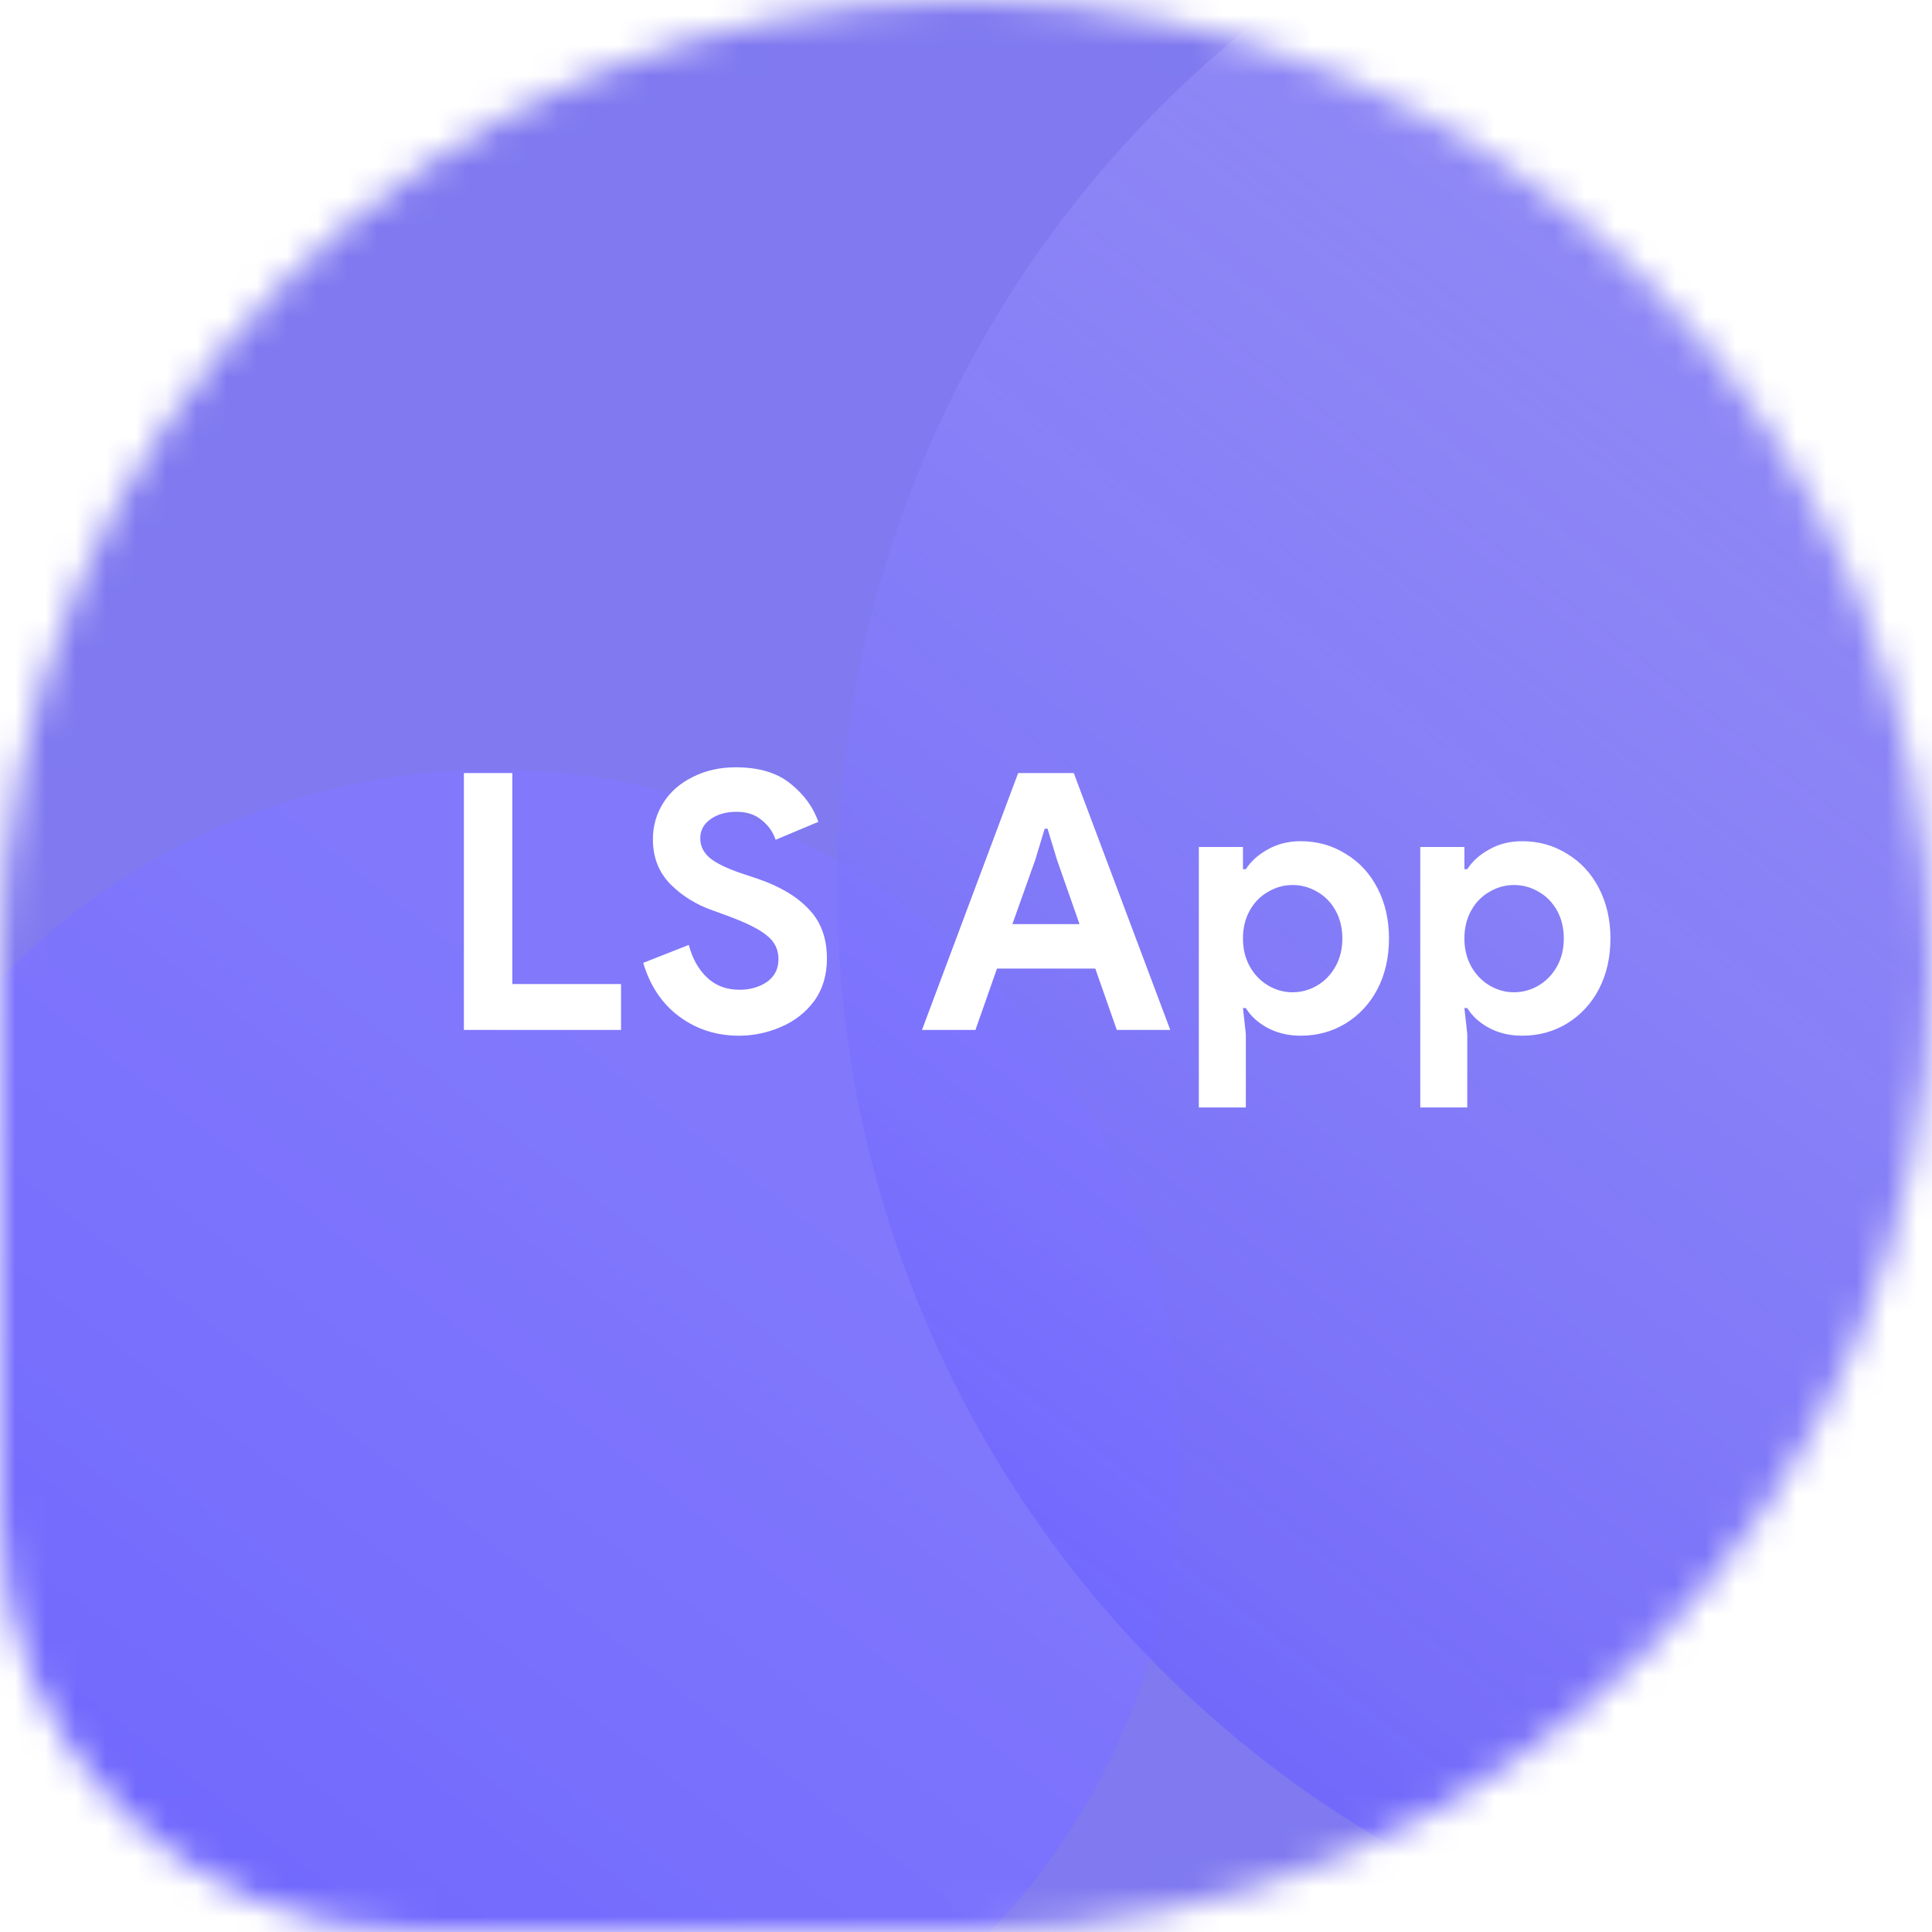 <svg width="64" height="64" viewBox="0 0 64 64" fill="none" xmlns="http://www.w3.org/2000/svg">
    <mask id="mask0" mask-type="alpha" maskUnits="userSpaceOnUse" x="0" y="0" width="64" height="64">
        <path d="M0 32C0 14.327 14.327 0 32 0C49.673 0 64 14.327 64 32C64 49.673 49.673 64 32 64H13.714C6.14 64 0 57.86 0 50.286V32Z" fill="#9F99F4"/>
    </mask>
    <g mask="url(#mask0)">
        <rect width="64" height="64" fill="#8079F0"/>
        <g filter="url(#filter0_d)">
            <circle cx="16.355" cy="46.222" r="22.756" fill="url(#paint0_linear)"/>
        </g>
        <g filter="url(#filter1_d)">
            <circle cx="64.356" cy="27.378" r="36.622" transform="rotate(-180 64.356 27.378)" fill="url(#paint1_linear)"/>
        </g>
    </g>
    <path d="M15.367 25.608H16.972V32.597H20.573V34.118H15.367V25.608ZM24.481 34.309C23.736 34.309 23.078 34.099 22.508 33.679C21.937 33.259 21.537 32.664 21.307 31.896L22.817 31.302C22.936 31.753 23.138 32.114 23.423 32.383C23.708 32.653 24.065 32.787 24.493 32.787C24.849 32.787 25.154 32.7 25.408 32.526C25.662 32.343 25.788 32.094 25.788 31.777C25.788 31.46 25.666 31.202 25.42 31.004C25.182 30.798 24.754 30.58 24.136 30.351L23.613 30.16C23.067 29.97 22.599 29.681 22.211 29.293C21.822 28.897 21.628 28.401 21.628 27.807C21.628 27.363 21.743 26.959 21.973 26.595C22.203 26.23 22.528 25.945 22.948 25.739C23.368 25.525 23.843 25.418 24.374 25.418C25.142 25.418 25.749 25.6 26.192 25.965C26.636 26.321 26.941 26.741 27.108 27.225L25.693 27.819C25.606 27.558 25.451 27.34 25.23 27.165C25.016 26.983 24.738 26.892 24.398 26.892C24.049 26.892 23.76 26.975 23.53 27.142C23.308 27.3 23.197 27.51 23.197 27.771C23.197 28.025 23.304 28.243 23.518 28.425C23.732 28.599 24.085 28.77 24.576 28.936L25.111 29.114C25.848 29.368 26.41 29.705 26.799 30.125C27.195 30.537 27.393 31.08 27.393 31.753C27.393 32.308 27.25 32.779 26.965 33.168C26.68 33.548 26.311 33.833 25.86 34.023C25.416 34.214 24.956 34.309 24.481 34.309ZM33.728 25.608H35.57L38.767 34.118H36.996L36.283 32.086H33.026L32.313 34.118H30.542L33.728 25.608ZM35.76 30.612L35.011 28.473L34.702 27.451H34.607L34.298 28.473L33.537 30.612H35.76ZM39.713 28.057H41.175V28.794H41.27C41.436 28.532 41.678 28.314 41.995 28.14C42.312 27.958 42.676 27.866 43.088 27.866C43.635 27.866 44.13 28.005 44.574 28.282C45.026 28.552 45.378 28.932 45.632 29.424C45.885 29.915 46.012 30.47 46.012 31.088C46.012 31.713 45.885 32.272 45.632 32.763C45.378 33.247 45.026 33.627 44.574 33.904C44.13 34.174 43.635 34.309 43.088 34.309C42.676 34.309 42.308 34.221 41.983 34.047C41.666 33.873 41.428 33.655 41.27 33.393H41.175L41.27 34.249V36.686H39.713V28.057ZM42.815 32.87C43.108 32.87 43.382 32.795 43.635 32.645C43.889 32.494 44.091 32.284 44.241 32.015C44.392 31.745 44.467 31.436 44.467 31.088C44.467 30.739 44.392 30.43 44.241 30.16C44.091 29.891 43.889 29.685 43.635 29.542C43.382 29.392 43.108 29.317 42.815 29.317C42.53 29.317 42.26 29.392 42.007 29.542C41.753 29.685 41.551 29.891 41.401 30.16C41.25 30.43 41.175 30.739 41.175 31.088C41.175 31.436 41.25 31.745 41.401 32.015C41.551 32.284 41.753 32.494 42.007 32.645C42.26 32.795 42.53 32.87 42.815 32.87ZM47.048 28.057H48.51V28.794H48.605C48.772 28.532 49.014 28.314 49.331 28.14C49.648 27.958 50.012 27.866 50.424 27.866C50.971 27.866 51.466 28.005 51.91 28.282C52.361 28.552 52.714 28.932 52.968 29.424C53.221 29.915 53.348 30.47 53.348 31.088C53.348 31.713 53.221 32.272 52.968 32.763C52.714 33.247 52.361 33.627 51.91 33.904C51.466 34.174 50.971 34.309 50.424 34.309C50.012 34.309 49.644 34.221 49.319 34.047C49.002 33.873 48.764 33.655 48.605 33.393H48.51L48.605 34.249V36.686H47.048V28.057ZM50.151 32.87C50.444 32.87 50.717 32.795 50.971 32.645C51.224 32.494 51.426 32.284 51.577 32.015C51.727 31.745 51.803 31.436 51.803 31.088C51.803 30.739 51.727 30.43 51.577 30.16C51.426 29.891 51.224 29.685 50.971 29.542C50.717 29.392 50.444 29.317 50.151 29.317C49.865 29.317 49.596 29.392 49.342 29.542C49.089 29.685 48.887 29.891 48.736 30.16C48.586 30.43 48.51 30.739 48.51 31.088C48.51 31.436 48.586 31.745 48.736 32.015C48.887 32.284 49.089 32.494 49.342 32.645C49.596 32.795 49.865 32.87 50.151 32.87Z" fill="white"/>
    <defs>
        <filter id="filter0_d" x="-34.844" y="-2.946" width="102.4" height="102.4" filterUnits="userSpaceOnUse" color-interpolation-filters="sRGB">
            <feFlood flood-opacity="0" result="BackgroundImageFix"/>
            <feColorMatrix in="SourceAlpha" type="matrix" values="0 0 0 0 0 0 0 0 0 0 0 0 0 0 0 0 0 0 127 0"/>
            <feOffset dy="2.032"/>
            <feGaussianBlur stdDeviation="14.222"/>
            <feColorMatrix type="matrix" values="0 0 0 0 0 0 0 0 0 0 0 0 0 0 0 0 0 0 0.15 0"/>
            <feBlend mode="normal" in2="BackgroundImageFix" result="effect1_dropShadow"/>
            <feBlend mode="normal" in="SourceGraphic" in2="effect1_dropShadow" result="shape"/>
        </filter>
        <filter id="filter1_d" x="-0.711" y="-35.657" width="130.133" height="130.133" filterUnits="userSpaceOnUse" color-interpolation-filters="sRGB">
            <feFlood flood-opacity="0" result="BackgroundImageFix"/>
            <feColorMatrix in="SourceAlpha" type="matrix" values="0 0 0 0 0 0 0 0 0 0 0 0 0 0 0 0 0 0 127 0"/>
            <feOffset dy="2.032"/>
            <feGaussianBlur stdDeviation="14.222"/>
            <feColorMatrix type="matrix" values="0 0 0 0 0 0 0 0 0 0 0 0 0 0 0 0 0 0 0.15 0"/>
            <feBlend mode="normal" in2="BackgroundImageFix" result="effect1_dropShadow"/>
            <feBlend mode="normal" in="SourceGraphic" in2="effect1_dropShadow" result="shape"/>
        </filter>
        <linearGradient id="paint0_linear" x1="35.911" y1="23.466" x2="-13.156" y2="86.4" gradientUnits="userSpaceOnUse">
            <stop offset="0.211" stop-color="#8178FF" stop-opacity="0.8"/>
            <stop offset="1" stop-color="#5D54FF"/>
        </linearGradient>
        <linearGradient id="paint1_linear" x1="95.828" y1="-9.244" x2="16.861" y2="92.039" gradientUnits="userSpaceOnUse">
            <stop stop-color="#6055FF" stop-opacity="0.8"/>
            <stop offset="1" stop-color="#EDEDF8" stop-opacity="0"/>
        </linearGradient>
    </defs>
</svg>

